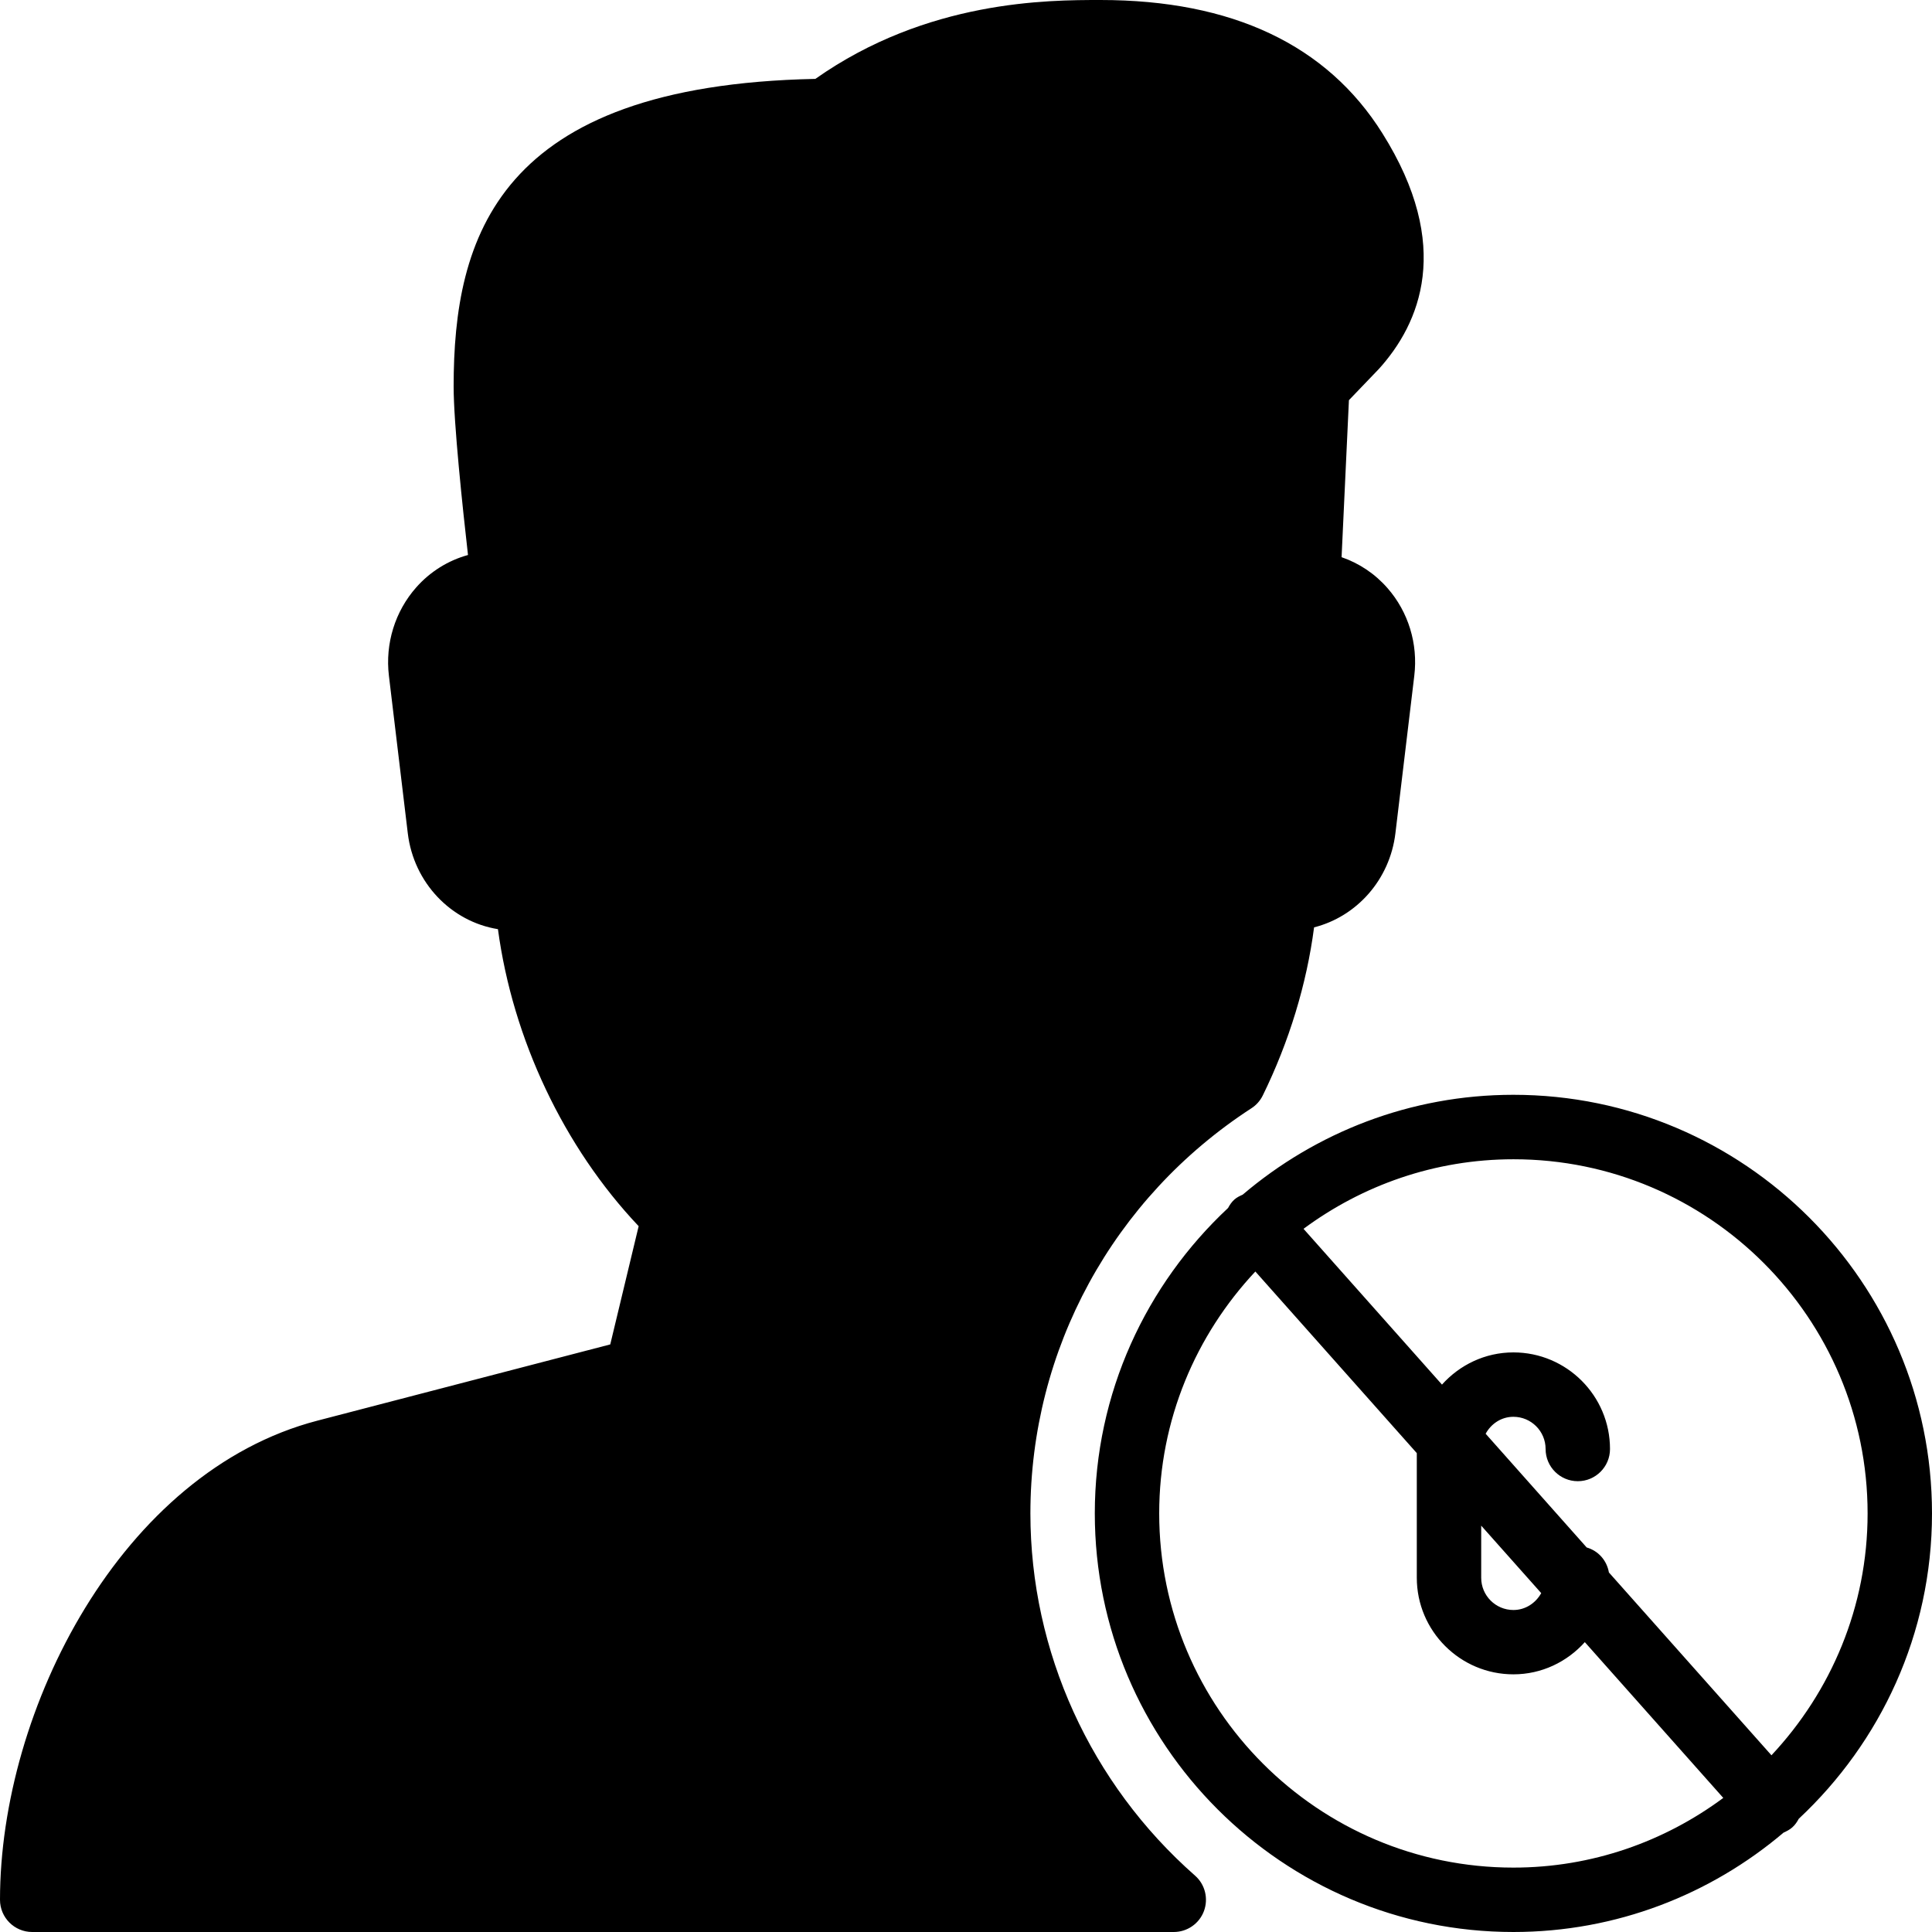 <?xml version="1.0" encoding="iso-8859-1"?>
<!-- Generator: Adobe Illustrator 19.0.0, SVG Export Plug-In . SVG Version: 6.00 Build 0)  -->
<svg version="1.1" id="Layer_1" xmlns="http://www.w3.org/2000/svg" xmlns:xlink="http://www.w3.org/1999/xlink" x="0px" y="0px"
	 viewBox="0 0 30 30" style="enable-background:new 0 0 30 30;" xml:space="preserve">
<g>
	<g>
		<path d="M16,23.5c0-2.544,1.283-4.896,3.432-6.291c0.076-0.049,0.137-0.118,0.177-0.2c0.409-0.834,0.681-1.729,0.796-2.609
			c0.661-0.167,1.177-0.74,1.263-1.462l0.293-2.445c0.06-0.496-0.092-0.992-0.417-1.362c-0.194-0.222-0.441-0.386-0.712-0.479
			l0.114-2.438l0.467-0.487c0.633-0.701,1.155-1.904,0.052-3.658C20.604,0.696,19.131,0,17.088,0c-0.813,0-2.69,0-4.427,1.225
			C7.716,1.326,7.044,3.693,7.044,6.002c0,0.568,0.14,1.888,0.223,2.616C6.961,8.702,6.681,8.875,6.464,9.12
			c-0.33,0.373-0.485,0.873-0.425,1.373l0.293,2.445c0.092,0.771,0.674,1.373,1.4,1.49c0.229,1.705,1.023,3.385,2.185,4.612
			l-0.441,1.836L4.928,22.06C1.884,22.854,0,26.54,0,29.5C0,29.776,0.224,30,0.5,30h17.726c0.208,0,0.395-0.129,0.468-0.323
			c0.073-0.195,0.019-0.415-0.137-0.552C16.932,27.695,16,25.645,16,23.5z M23.5,17c-1.603,0-3.069,0.586-4.204,1.551
			c-0.045,0.02-0.09,0.041-0.128,0.075c-0.043,0.038-0.073,0.084-0.099,0.132C17.799,19.945,17,21.629,17,23.5
			c0,3.584,2.916,6.5,6.5,6.5c1.599,0,3.063-0.583,4.196-1.544c0.048-0.021,0.095-0.045,0.136-0.082
			c0.043-0.038,0.073-0.084,0.099-0.132C29.201,27.055,30,25.371,30,23.5C30,19.916,27.084,17,23.5,17z M23.5,29
			c-3.033,0-5.5-2.467-5.5-5.5c0-1.452,0.57-2.771,1.493-3.756L22,22.564v1.935c0,0.827,0.673,1.5,1.5,1.5
			c0.441,0,0.835-0.195,1.109-0.5l2.15,2.419C25.846,28.595,24.721,29,23.5,29z M23,24.5v-0.81l0.932,1.048
			C23.846,24.892,23.688,25,23.5,25C23.224,25,23,24.776,23,24.5z M27.507,27.256l-2.524-2.839
			c-0.033-0.188-0.165-0.336-0.345-0.388l-1.569-1.766C23.154,22.108,23.312,22,23.5,22c0.276,0,0.5,0.224,0.5,0.5
			s0.224,0.5,0.5,0.5s0.5-0.224,0.5-0.5c0-0.827-0.673-1.5-1.5-1.5c-0.441,0-0.835,0.195-1.109,0.5l-2.15-2.419
			c0.914-0.676,2.039-1.08,3.26-1.08C26.533,18,29,20.467,29,23.5C29,24.952,28.43,26.271,27.507,27.256z"/>
	</g>
</g>
</svg>
